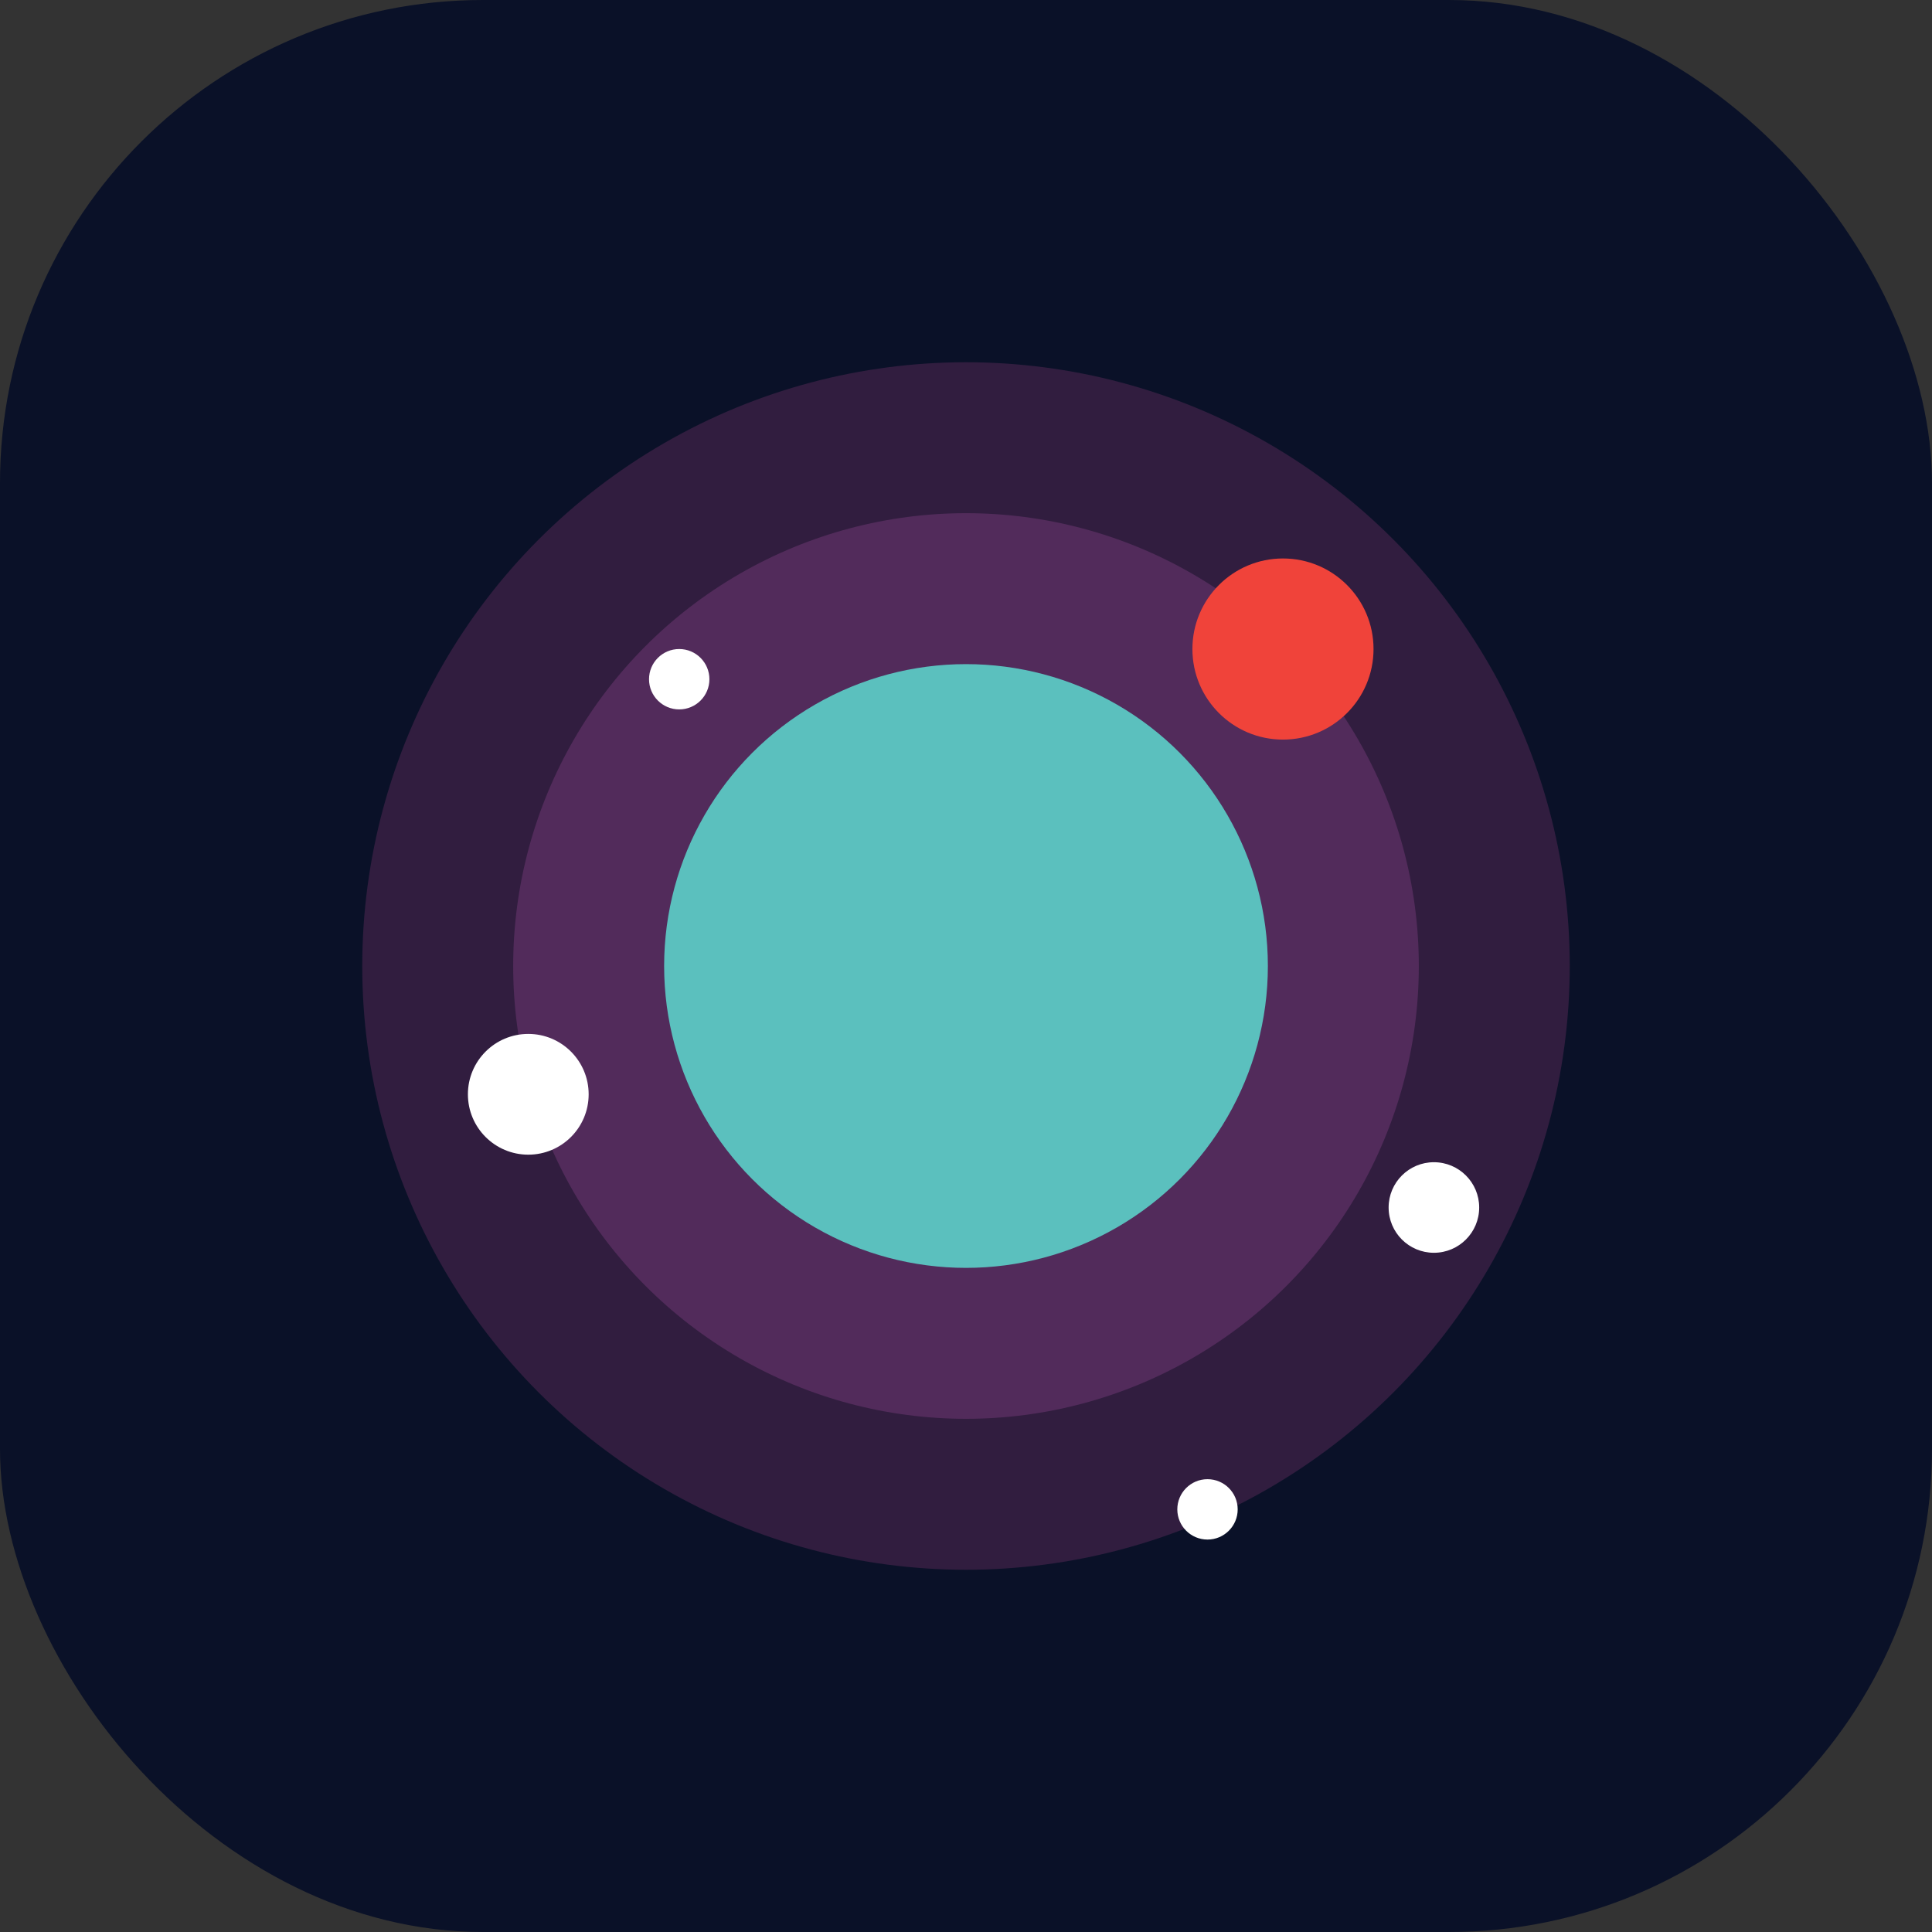 <svg width="512" height="512" viewBox="0 0 512 512" fill="none" xmlns="http://www.w3.org/2000/svg">
  <rect x="0" y="0" width="512" height="512" fill="#333333" stroke="none"/>
  <rect width="512" height="512" rx="128" fill="#0A1128"/>
  <circle cx="256" cy="256" r="160" fill="#311D3F"/>
  <circle cx="256" cy="256" r="120" fill="#522B5B"/>
  <circle cx="256" cy="256" r="80" fill="#5BC0BE"/>
  <circle cx="340" cy="172" r="24" fill="#F0433A"/>
  <circle cx="140" cy="290" r="16" fill="white"/>
  <circle cx="380" cy="320" r="12" fill="white"/>
  <circle cx="180" cy="180" r="8" fill="white"/>
  <circle cx="320" cy="400" r="8" fill="white"/>
</svg>